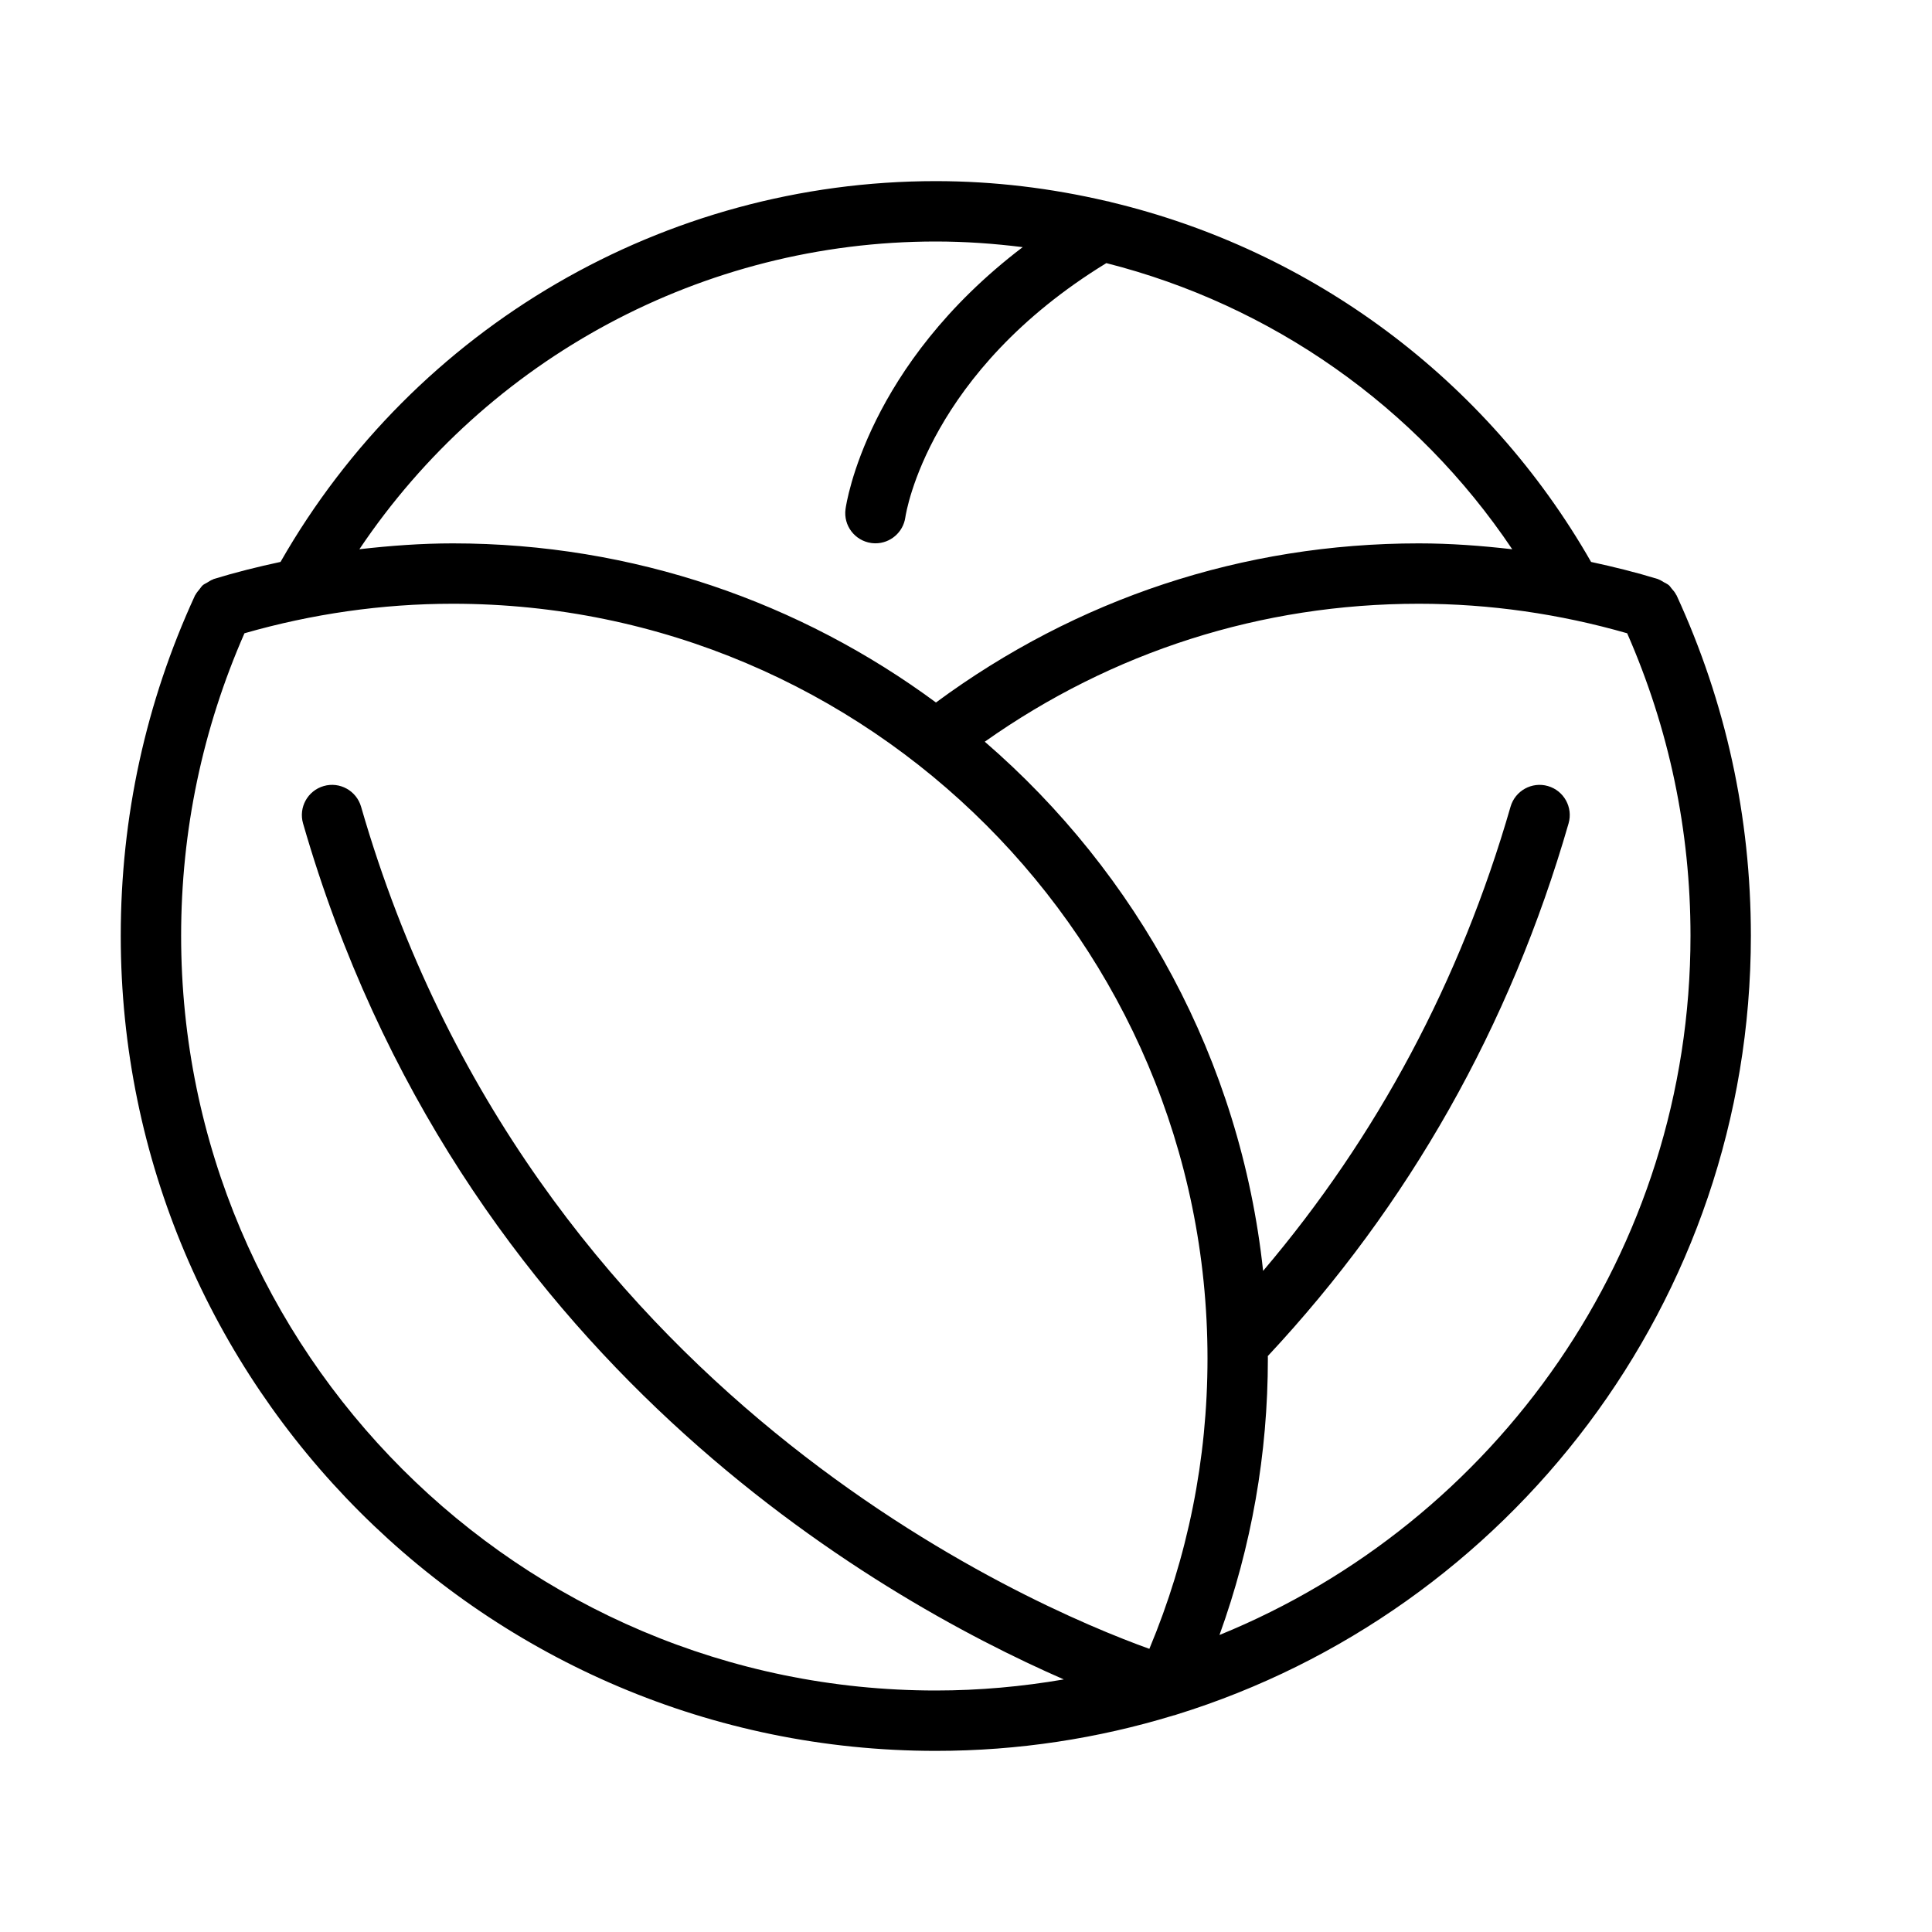 <?xml version="1.0" encoding="UTF-8" standalone="no"?>
<svg width="64px" height="64px" viewBox="0 0 64 64" version="1.1" xmlns="http://www.w3.org/2000/svg" xmlns:xlink="http://www.w3.org/1999/xlink">
    <!-- Generator: Sketch 3.7.2 (28276) - http://www.bohemiancoding.com/sketch -->
    <title>veg-cabbage</title>
    <desc>Created with Sketch.</desc>
    <defs></defs>
    <g id="64px-Line" stroke="none" stroke-width="1" fill="none" fill-rule="evenodd">
        <g id="veg-cabbage"></g>
        <path d="M55.525,19.703 C55.486,19.622 55.428,19.556 55.369,19.489 C55.341,19.458 55.321,19.419 55.29,19.392 C55.24,19.347 55.176,19.32 55.116,19.286 C55.061,19.255 55.012,19.218 54.952,19.198 C54.942,19.195 54.935,19.186 54.924,19.183 C54.194,18.959 53.453,18.776 52.707,18.615 C49.239,12.548 43.454,8.289 36.816,6.7 C36.762,6.681 36.709,6.67 36.653,6.661 C34.821,6.234 32.929,6 31,6 C22.013,6 13.745,10.825 9.293,18.614 C8.548,18.774 7.808,18.957 7.079,19.181 C7.069,19.184 7.062,19.192 7.052,19.196 C6.984,19.219 6.926,19.261 6.864,19.298 C6.814,19.328 6.759,19.35 6.716,19.388 C6.673,19.426 6.643,19.478 6.606,19.523 C6.561,19.58 6.512,19.631 6.48,19.696 C6.475,19.705 6.466,19.711 6.462,19.72 C4.829,23.268 4,27.063 4,31 C4,45.888 16.112,58 31,58 C33.735,58 36.374,57.588 38.864,56.829 C38.885,56.824 38.905,56.821 38.926,56.814 C38.941,56.81 38.955,56.804 38.969,56.799 C49.979,53.391 58,43.115 58,31 C58,27.063 57.171,23.268 55.538,19.72 C55.534,19.713 55.528,19.709 55.525,19.703 L55.525,19.703 Z M31,8 C31.97,8 32.93,8.068 33.878,8.187 C28.727,12.106 28.038,16.651 28.009,16.865 C27.935,17.41 28.316,17.91 28.861,17.988 C28.908,17.994 28.955,17.998 29.001,17.998 C29.49,17.998 29.918,17.638 29.99,17.14 C30.019,16.941 30.772,12.314 36.649,8.716 C42.104,10.099 46.909,13.45 50.095,18.195 C49.07,18.077 48.039,18 47,18 C41.17,18 35.663,19.832 31.005,23.271 C26.523,19.961 20.987,18 15,18 C13.961,18 12.93,18.077 11.905,18.194 C16.156,11.863 23.29,8 31,8 L31,8 Z M6,31 C6,27.508 6.711,24.141 8.098,20.978 C10.333,20.337 12.65,20 15,20 C28.785,20 40,31.215 40,45 C40,48.344 39.347,51.574 38.074,54.62 C34.18,53.219 17.576,46.197 11.961,26.723 C11.807,26.192 11.251,25.885 10.723,26.039 C10.192,26.192 9.886,26.747 10.039,27.277 C15.16,45.038 29.01,52.912 35.24,55.633 C33.861,55.87 32.446,56 31,56 C17.215,56 6,44.785 6,31 L6,31 Z M40.397,54.161 C41.455,51.234 42,48.164 42,45 C42,44.974 41.998,44.947 41.998,44.921 C46.669,39.92 50.026,33.99 51.961,27.277 C52.114,26.747 51.808,26.192 51.277,26.039 C50.749,25.886 50.192,26.192 50.039,26.723 C48.377,32.488 45.621,37.649 41.842,42.1 C41.093,35.119 37.67,28.93 32.622,24.57 C36.843,21.588 41.781,20 47,20 C49.35,20 51.667,20.337 53.902,20.978 C55.289,24.141 56,27.508 56,31 C56,41.462 49.538,50.438 40.397,54.161 L40.397,54.161 Z" id="Shape" fill="#000000"></path>
    </g>
</svg>